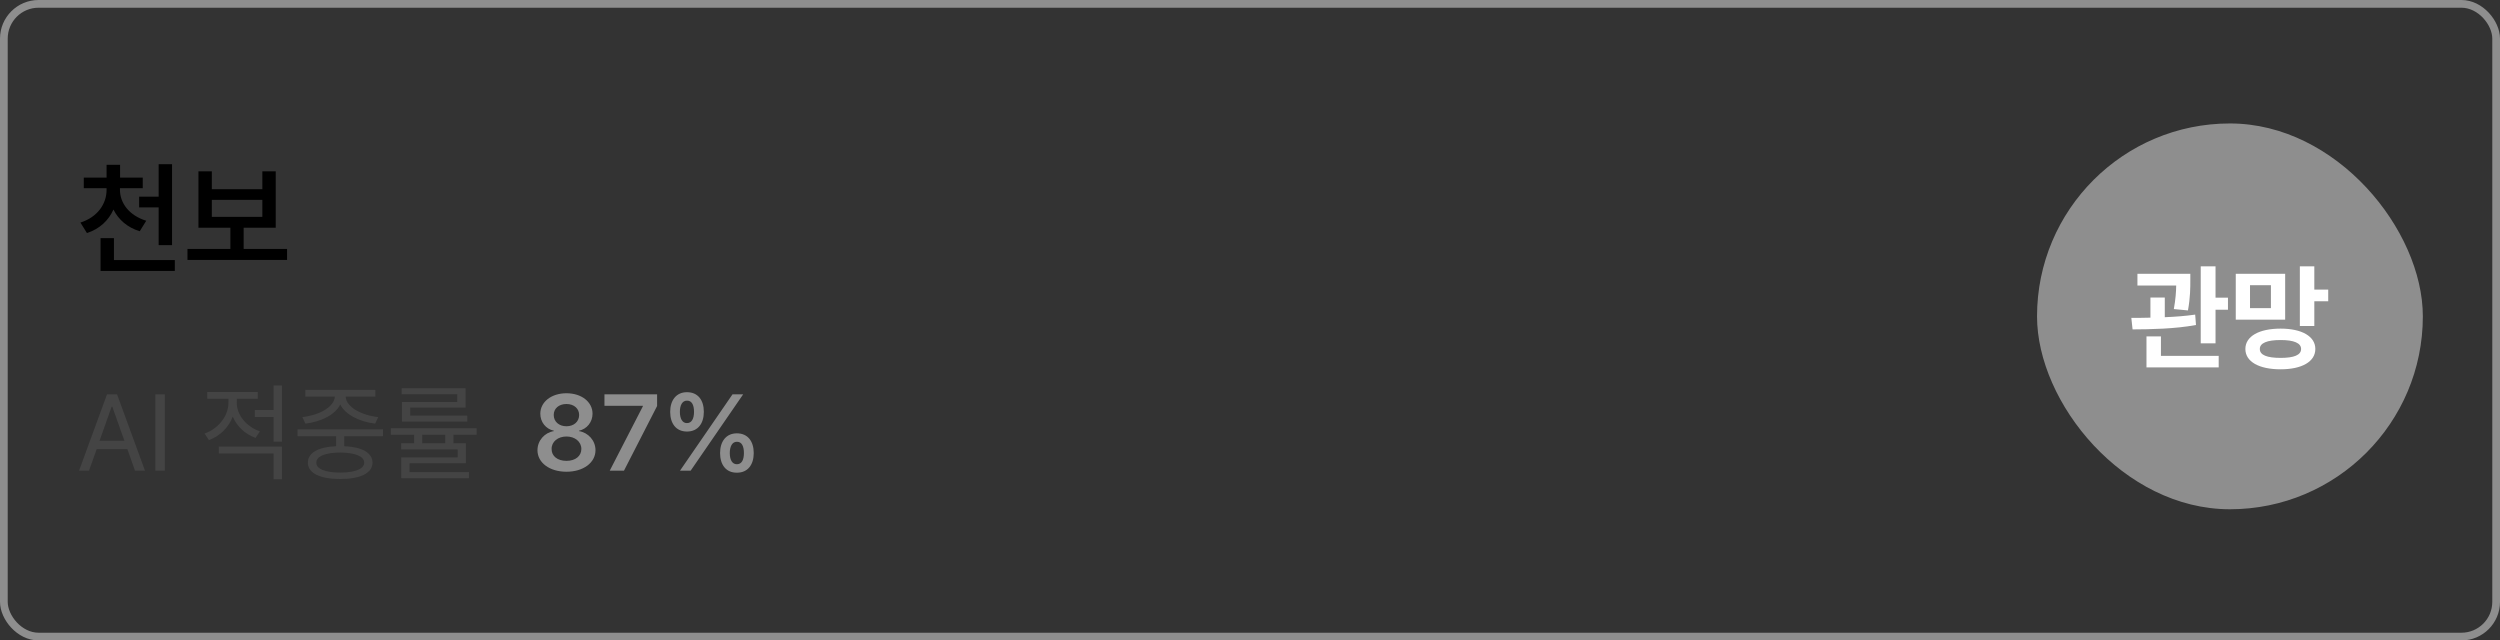 <svg width="324" height="83" viewBox="0 0 324 83" fill="none" xmlns="http://www.w3.org/2000/svg">
<rect x="0" y="0" width="324" height="83" fill="#333333" stroke="none"/>
<rect x="0.5" y="0.5" width="323" height="82" rx="4.5" stroke="#8E8E8E"/>
<path d="M15.547 24.609C15.547 26.297 16.719 27.922 18.953 28.609L18.109 29.969C16.508 29.484 15.352 28.461 14.703 27.156C14.078 28.562 12.914 29.672 11.266 30.203L10.422 28.844C12.641 28.141 13.812 26.422 13.812 24.609V24.391H10.859V23.016H13.812V21.359H15.562V23.016H18.5V24.391H15.547V24.609ZM22.297 21.281V31.766H20.562V26.875H18.031V25.484H20.562V21.281H22.297ZM22.656 33.703V35.109H13.031V30.859H14.766V33.703H22.656ZM37.203 32.266V33.688H24.297V32.266H29.859V29.516H25.719V22.203H27.453V24.516H34V22.203H35.734V29.516H31.578V32.266H37.203ZM27.453 28.109H34V25.906H27.453V28.109Z" fill="black"/>
<path d="M11.531 61H10.246L13.869 51.102H15.168L18.791 61H17.492L16.508 58.211H12.529L11.531 61ZM12.898 57.131H16.125L14.553 52.701H14.471L12.898 57.131ZM21.361 51.102V61H20.131V51.102H21.361ZM30.686 52.195C30.686 53.781 31.902 55.285 33.68 55.9L33.119 56.748C31.745 56.256 30.686 55.237 30.166 53.986C29.64 55.388 28.519 56.509 27.076 57.035L26.516 56.188C28.307 55.545 29.605 53.918 29.605 52.209V51.676H26.857V50.801H33.406V51.676H30.686V52.195ZM36.537 57.883V62.107H35.457V58.772H28.361V57.883H36.537ZM36.537 49.953V57.24H35.457V54.041H33.023V53.139H35.457V49.953H36.537ZM49.635 55.641V56.529H44.617V57.828C46.914 57.924 48.268 58.676 48.281 59.961C48.268 61.315 46.709 62.08 44.098 62.08C41.459 62.08 39.9 61.315 39.9 59.961C39.9 58.676 41.247 57.924 43.565 57.828V56.529H38.56V55.641H49.635ZM44.098 58.648C42.143 58.662 40.98 59.141 40.994 59.961C40.98 60.768 42.143 61.246 44.098 61.246C46.025 61.246 47.201 60.768 47.201 59.961C47.201 59.141 46.025 58.662 44.098 58.648ZM48.65 50.527V51.402H44.795C44.863 52.77 46.873 53.829 49.02 54.055L48.623 54.902C46.634 54.663 44.768 53.774 44.098 52.414C43.435 53.774 41.575 54.663 39.572 54.902L39.19 54.055C41.295 53.829 43.318 52.77 43.4 51.402H39.572V50.527H48.65ZM61.775 55.504V56.338H58.768V57.445H60.381V60.029H53.08V61.191H60.777V61.971H52V59.277H59.315V58.238H51.986V57.445H53.668V56.338H50.647V55.504H61.775ZM60.34 50.322V52.824H53.162V53.863H60.559V54.643H52.096V52.1H59.26V51.088H52.055V50.322H60.34ZM54.721 57.445H57.701V56.338H54.721V57.445Z" fill="#444444"/>
<path d="M73.416 61.137C71.215 61.137 69.656 59.961 69.656 58.348C69.656 57.09 70.586 56.065 71.775 55.873V55.818C70.736 55.6 70.025 54.697 70.025 53.617C70.025 52.086 71.461 50.965 73.416 50.965C75.357 50.965 76.793 52.086 76.793 53.617C76.793 54.697 76.068 55.6 75.043 55.818V55.873C76.232 56.065 77.176 57.09 77.176 58.348C77.176 59.961 75.603 61.137 73.416 61.137ZM73.416 59.728C74.578 59.728 75.344 59.1 75.344 58.184C75.344 57.254 74.523 56.57 73.416 56.57C72.295 56.57 71.475 57.254 71.488 58.184C71.475 59.1 72.24 59.728 73.416 59.728ZM73.416 55.244C74.373 55.244 75.057 54.643 75.057 53.781C75.057 52.947 74.387 52.359 73.416 52.359C72.432 52.359 71.762 52.934 71.762 53.781C71.762 54.643 72.445 55.244 73.416 55.244ZM79.022 61L83.314 52.66V52.592H78.338V51.102H85.16V52.619L80.867 61H79.022ZM89.029 55.928C87.621 55.928 86.856 54.889 86.856 53.371C86.856 51.867 87.648 50.828 89.029 50.828C90.465 50.828 91.217 51.867 91.217 53.371C91.217 54.902 90.438 55.928 89.029 55.928ZM89.029 54.834C89.644 54.834 89.945 54.26 89.945 53.371C89.945 52.51 89.672 51.908 89.029 51.922C88.428 51.922 88.113 52.51 88.113 53.371C88.113 54.26 88.428 54.834 89.029 54.834ZM95.496 61.26C94.088 61.273 93.322 60.221 93.322 58.717C93.322 57.199 94.115 56.16 95.496 56.16C96.918 56.16 97.684 57.199 97.684 58.717C97.684 60.234 96.904 61.273 95.496 61.26ZM95.496 60.166C96.125 60.166 96.412 59.592 96.412 58.717C96.412 57.842 96.139 57.24 95.496 57.254C94.894 57.254 94.58 57.855 94.58 58.717C94.58 59.592 94.894 60.166 95.496 60.166ZM88.127 61L94.936 51.102H96.316L89.508 61H88.127Z" fill="#8E8E8E"/>
<rect x="264" y="16" width="50" height="50" rx="25" fill="#8E8E8E"/>
<path d="M283.866 35.484V36.319C283.866 37.242 283.866 38.575 283.559 40.23L281.728 40.055C281.962 38.773 282.021 37.806 282.035 37.008H277.011V35.484H283.866ZM280.556 38.56V41.109C281.881 41.058 283.244 40.956 284.496 40.773L284.599 42.12C281.83 42.633 278.695 42.677 276.381 42.691L276.22 41.197C276.967 41.197 277.809 41.197 278.695 41.168V38.56H280.556ZM287.133 34.518V38.575H288.744V40.143H287.133V44.493H285.214V34.518H287.133ZM287.543 46.119V47.613H278.183V43.6H280.058V46.119H287.543ZM296.156 35.484V41.432H289.755V35.484H296.156ZM291.601 36.964V39.938H294.311V36.964H291.601ZM299.936 34.518V37.535H301.737V39.044H299.936V42.252H298.061V34.518H299.936ZM295.57 42.589C298.31 42.589 300.067 43.585 300.067 45.226C300.067 46.881 298.31 47.862 295.57 47.862C292.772 47.862 291 46.881 291 45.226C291 43.585 292.772 42.589 295.57 42.589ZM295.57 44.068C293.812 44.068 292.86 44.464 292.875 45.226C292.86 46.017 293.812 46.383 295.57 46.383C297.299 46.383 298.222 46.017 298.222 45.226C298.222 44.464 297.299 44.068 295.57 44.068Z" fill="white"/>
</svg>
